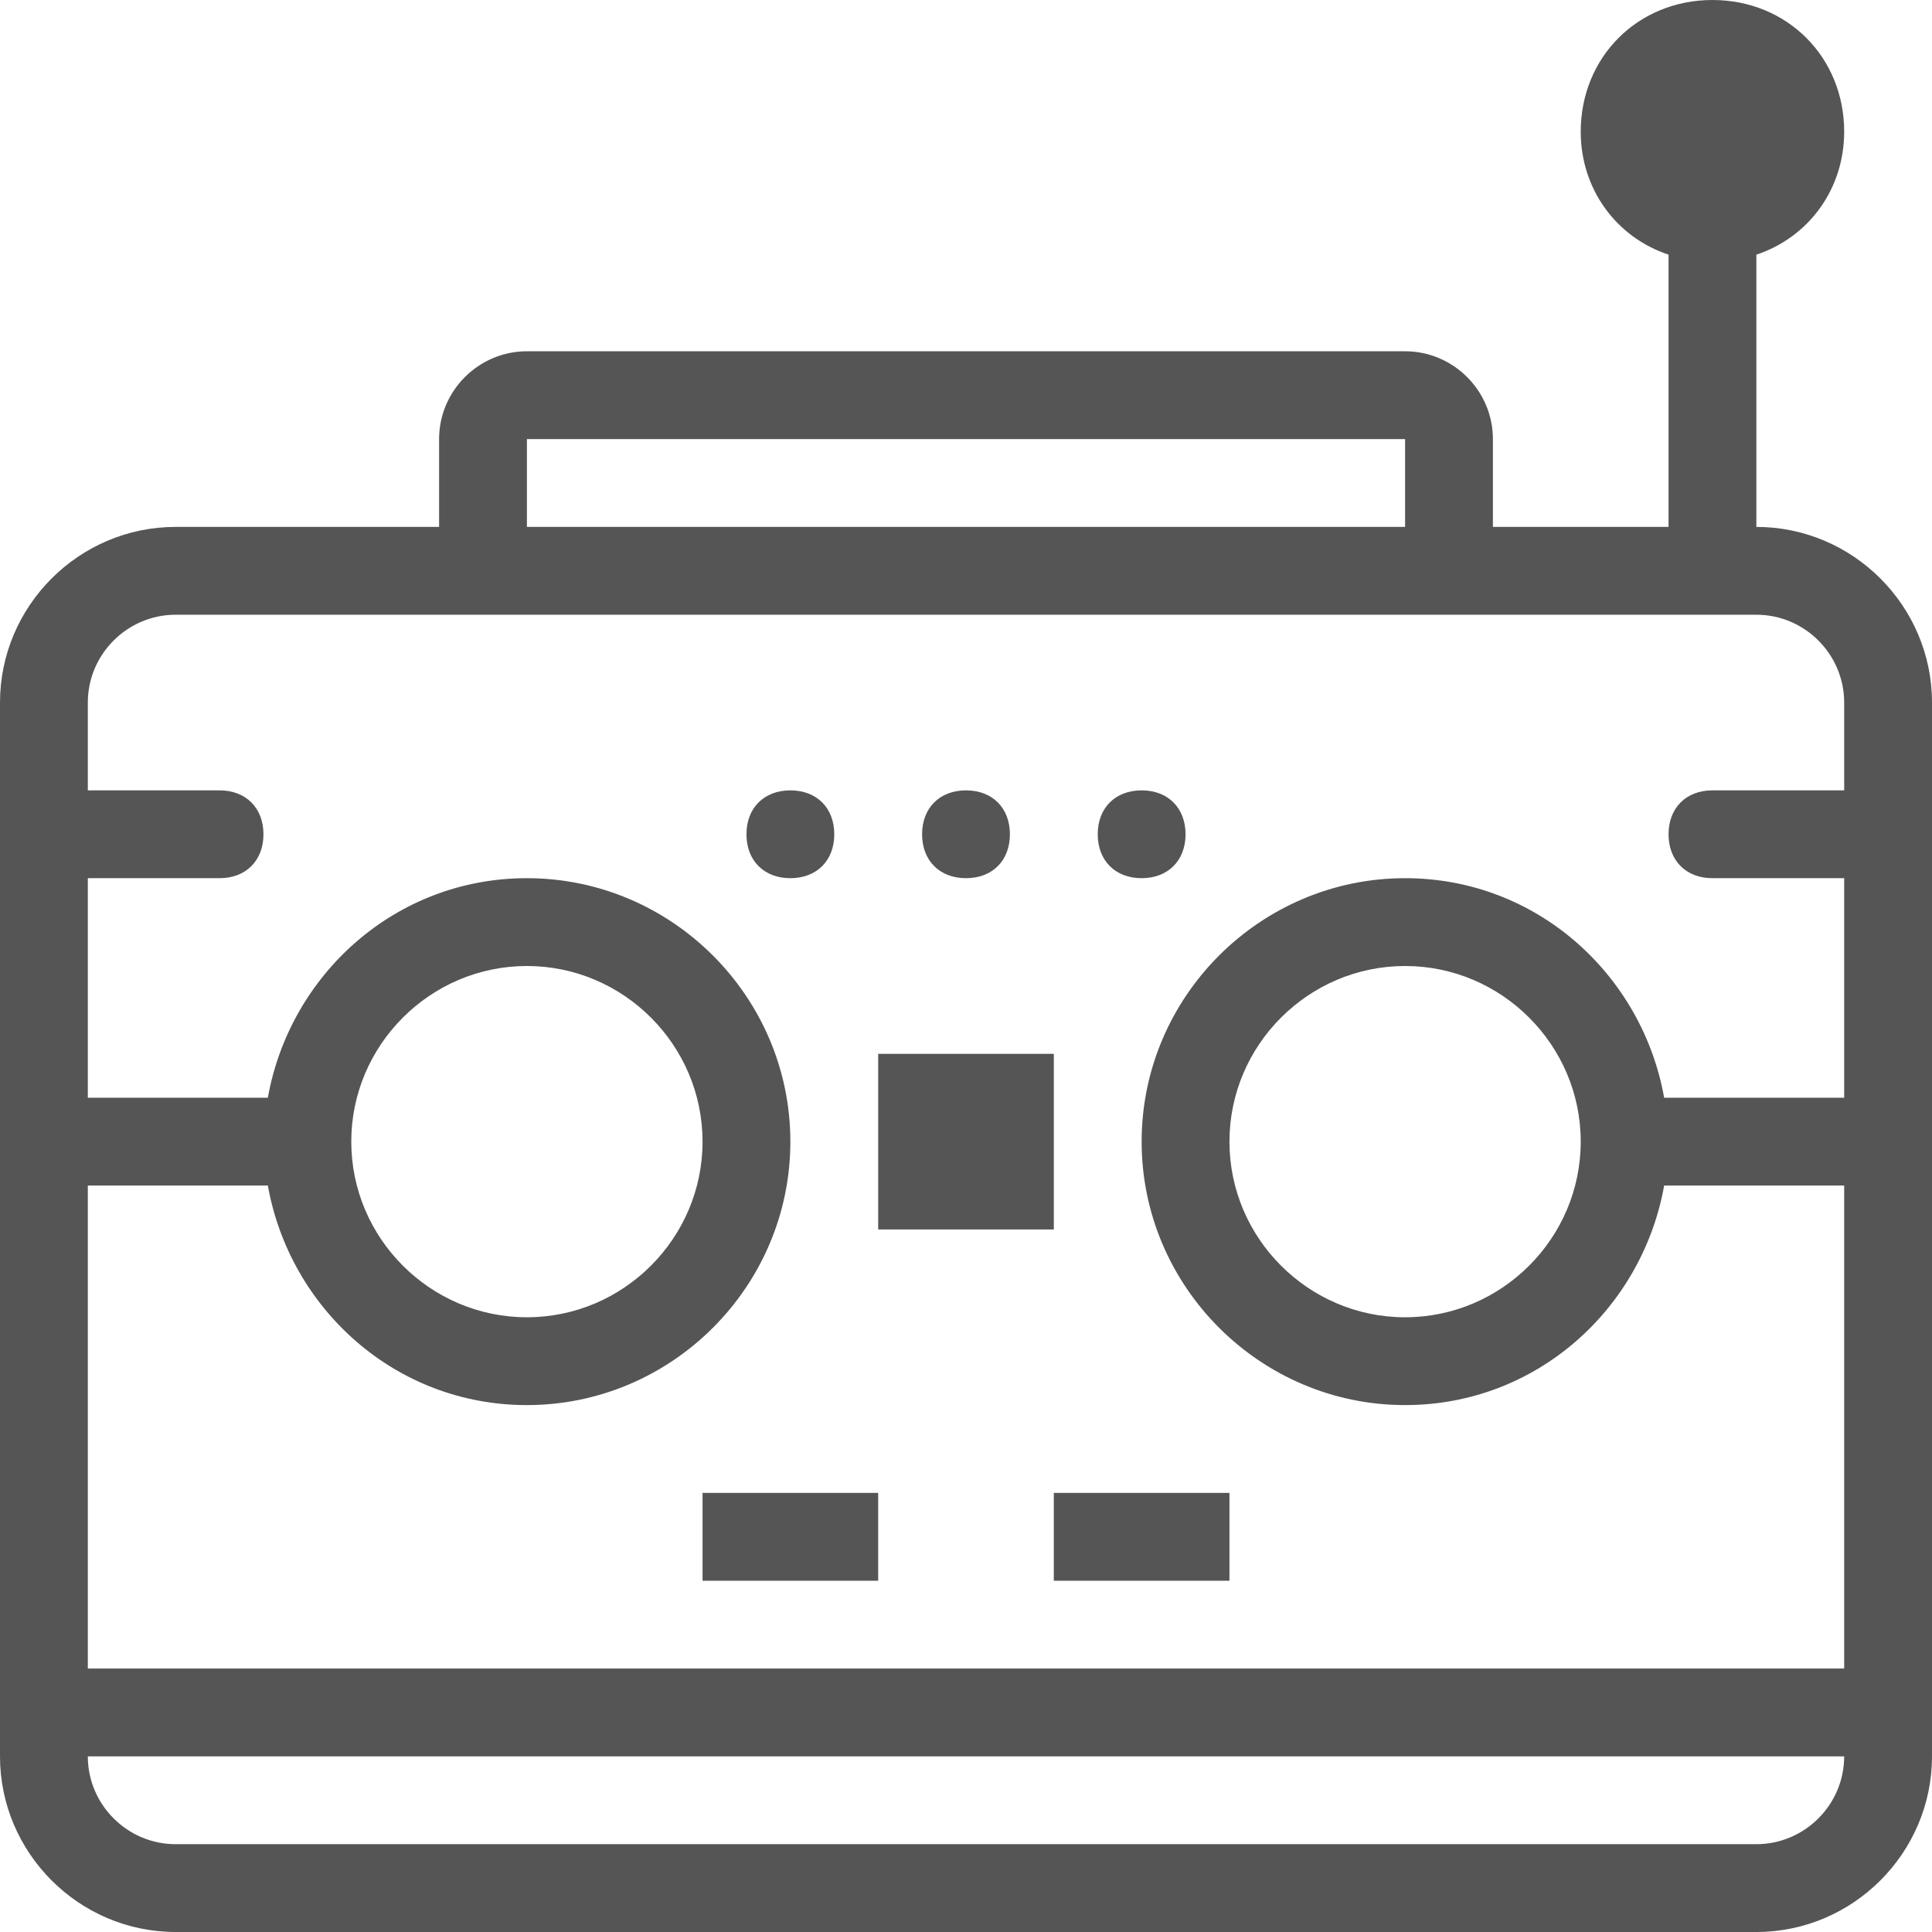 <svg xmlns="http://www.w3.org/2000/svg" viewBox="0 0 44 44"><style>.st0{display:none}.st1{display:inline}.st2{fill:#555}.st3{fill:#fff}</style><g id="Layer_1" class="st0"><path class="st1 st2" d="M153 36h24c.6 0 1-.4 1-1s-.4-1-1-1h-24c-.6 0-1 .4-1 1s.4 1 1 1zm24-18h-8c-.6 0-1 .4-1 1s.4 1 1 1h8c.6 0 1-.4 1-1s-.4-1-1-1zm0-4c.6 0 1-.4 1-1s-.4-1-1-1-1 .4-1 1 .4 1 1 1zM150 4h31c.6 0 1-.4 1-1s-.4-1-1-1h-31c-.6 0-1 .4-1 1s.4 1 1 1zm3-4h26c.6 0 1-.4 1-1s-.4-1-1-1h-26c-.6 0-1 .4-1 1s.4 1 1 1zm24 22h-8c-.6 0-1 .4-1 1s.4 1 1 1h8c.6 0 1-.4 1-1s-.4-1-1-1zm-4-8c.6 0 1-.4 1-1s-.4-1-1-1-1 .4-1 1 .4 1 1 1zm4 12h-8c-.6 0-1 .4-1 1s.4 1 1 1h8c.6 0 1-.4 1-1s-.4-1-1-1zm-24 2h10c.6 0 1-.4 1-1v-8c0-.6-.4-1-1-1h-10c-.6 0-1 .4-1 1v8c0 .6.4 1 1 1zm1-8h8v6h-8v-6zm-1 12h24c.6 0 1-.4 1-1s-.4-1-1-1h-24c-.6 0-1 .4-1 1s.4 1 1 1zm29-26h-34c-1.1 0-2 .9-2 2v4h-4c-1.1 0-2 .9-2 2v22c0 3.3 2.7 6 6 6h36c1.1 0 2-.9 2-2V8c0-1.1-.9-2-2-2zm0 34h-36c-2.2 0-4-1.8-4-4V14h4v21c0 .6.4 1 1 1s1-.4 1-1V8h34v32zm-25-26c.6 0 1-.4 1-1s-.4-1-1-1-1 .4-1 1 .4 1 1 1zm-4 0c.6 0 1-.4 1-1s-.4-1-1-1-1 .4-1 1 .4 1 1 1zm8 0h8c.6 0 1-.4 1-1s-.4-1-1-1h-8c-.6 0-1 .4-1 1s.4 1 1 1z" id="Newspapers_x40_2x.png"/></g><g id="Layer_2" class="st0"><path class="st1 st2" d="M171 29.2s-3.6-.9-3.6-4.6c0-3.3 1.5-4.4 2-5.2 0 0 1.2-1 .4-4.3 1.3-1.8 1.7-4.8.1-8.4-.9-2.1-1.7-3.3-2.9-4-.9-.5-1.9-.7-2.8-.7-1.8 0-3.5.6-4.2 1.1-2 .9-3.3 1.7-4.6 4.9-1.1 2.6.2 5.5.8 7-.8 3.3.3 4.4.3 4.4.6.8 2 2 2 5.2 0 3.7-3.6 4.6-3.6 4.6-2.3.8-7 2.4-7 7.8 0 0 0 1 1 1h28c1 0 1-1 1-1 .1-5.4-4.7-7-6.9-7.8zM150.1 36c.5-2.8 2.9-3.9 5.5-4.8h.1c1.8-.5 5-2.4 5-6.5 0-3.5-1.4-5.2-2.2-6.1-.2-.2-.3-.4-.3-.4-.1-.1-.4-.9.1-2.7.2-.9-.1-1.3-.1-1.3-.5-1.2-1.6-3.5-.8-5.4 1-2.6 1.9-3.1 3.6-3.8.1 0 .2-.1.3-.2.3-.2 1.6-.8 3.1-.8.7 0 1.4.1 1.9.4.6.3 1.2 1 2 3 1.6 3.7.6 5.7.1 6.4-.3.5-.5 1.1-.3 1.6.4 1.7.1 2.4.1 2.5 0 0-.3.3-.4.5-.8.9-2.2 2.6-2.2 6.1 0 4.1 3.2 6 5 6.5h.1c2.5.9 5 2 5.5 4.8h-26.1zm-4.3-7.1c1.3-.4 3.7-1.9 3.7-5.3 0-3.1-1-4.4-1.5-5.2l-.1-.1c0-.1-.2-.7.1-1.8.1-.4 0-.9-.1-1.3-.4-.9-1.2-2.5-.6-3.8.9-2.1 1.2-2.3 2.2-2.7.1 0 .2-.1.3-.1.2-.2 1.3-.5 2.3-.5.5 0 .9.1 1.2.3.1-.3.2-.7.3-1 .1-.3.3-.6.4-.8-.6-.3-1.3-.4-2-.4-1.4 0-2.8.5-3.4.8-1.6.7-2.3 1.3-3.3 3.8-.9 2.1.2 4.3.7 5.4-.6 2.6.2 3.5.2 3.5.5.6 1.2 1.5 1.2 4.1 0 2.9-2.2 3.4-2.2 3.4-1.8.6-4.2 2-4.2 6 0 0 0 1 1 1h4.5c.2-.7.6-1.4.9-2h-4.3c.3-2.1 1.5-2.8 2.7-3.3zm35-1.9s-2.2-.5-2.2-3.4c0-2.6.8-3.5 1.2-4.1 0 0 .9-.9.2-3.5.5-1.1 1.6-3.4.7-5.4-1-2.5-1.7-3.1-3.3-3.8-.6-.3-1.9-.8-3.4-.8-.7 0-1.4.1-2 .4.3.6.5 1.3.6 1.9h.1c.3-.2.8-.3 1.3-.3 1 0 2 .4 2.3.5.1.1.2.1.3.1 1 .4 1.4.6 2.2 2.7.5 1.2-.2 2.9-.6 3.8-.2.4-.2.9-.1 1.3.3 1.1.1 1.6.1 1.8l-.1.1c-.5.7-1.5 2.1-1.5 5.2 0 3.4 2.3 5 3.7 5.3 1.3.5 2.5 1.2 2.8 3.1h-4.3c.4.6.7 1.3.9 2h4.5c1 0 1-1 1-1-.2-3.9-2.6-5.3-4.4-5.9z" id="Users_2_x40_2x.png"/></g><g id="Layer_3" class="st0"><g id="Video_Camera_3" class="st1"><g id="XMLID_1_"><path class="st3" d="M-13 44h4c.6 0 1-.5 1-1s-.4-1-1-1h-4v-6.7c4.7-1.7 8-6.1 8-11.3v-1h16c1.1 0 2 .9 2 2v20c0 1.1-.9 2-2 2h-22c-1.1 0-2-.9-2-2v-1z"/><path class="st2" d="M27 42.5v-15l-8 3.2v8.7l8 3.1zM17 40V30c0-.4.2-.7.6-.9h.1l9.9-4c.1-.1.2-.1.4-.1.5 0 1 .5 1 1v18c0 .5-.5 1-1 1-.2 0-.3 0-.4-.1l-9.9-4h-.1c-.4-.2-.6-.5-.6-.9zM-7 21h2v2h-2z"/><path class="st3" d="M-5 21h-2c0-.5.4-1 1-1s1 .5 1 1z"/><path class="st2" d="M-9 21h2v2h-2z"/><path class="st3" d="M-13 33.2c3.5-1.5 6-5.1 6-9.2v-1h2v1c0 5.2-3.3 9.7-8 11.3v-2.1zm4 8.8c.6 0 1 .5 1 1s-.4 1-1 1h-4v-2h4z"/><path class="st2" d="M-11 21h2v2h-2z"/><path class="st3" d="M-9 24c0 3-1.6 5.5-4 6.9v-2.5c1.2-1.1 2-2.7 2-4.5v-1h2V24z"/><path class="st2" d="M-15 42h2v2h-2zm2-6.7V42h-2v-6.2c.7-.1 1.4-.3 2-.5z"/><path class="st2" d="M-13 33.2v2.2c-.6.2-1.3.4-2 .5v-2c.7-.2 1.4-.5 2-.7zm0-2.3v2.2c-.6.3-1.3.5-2 .6v-2c.7-.1 1.4-.4 2-.8z"/><path class="st2" d="M-13 28.5V31c-.6.4-1.3.6-2 .8v-2.1c.8-.3 1.4-.7 2-1.2z"/><path class="st2" d="M-11 23c-1.1 0-2 .9-2 2v3.5c-.6.5-1.2.9-2 1.2V25c0-2.2 1.8-4 4-4v2zm0 24h22c1.1 0 2-.9 2-2V25c0-1.1-.9-2-2-2H-5v-2h16c2.2 0 4 1.8 4 4v20c0 2.2-1.8 4-4 4h-22c-2.2 0-4-1.8-4-4v-1h2v1c0 1.1.9 2 2 2z"/><path class="st2" d="M-17 30c.7 0 1.4-.1 2-.4v2.1c-.6.2-1.3.2-2 .2-4.4 0-8-3.6-8-8V8c0-4.4 3.6-8 8-8s8 3.6 8 8v13h-2v-3h-12v6c0 3.3 2.7 6 6 6zm6-22c0-3.3-2.7-6-6-6s-6 2.7-6 6v8h12V8z"/><path class="st2" d="M-17 34c.7 0 1.4-.1 2-.2v2c-.3.1-.7.1-1 .1v6h1v2h-10c-.5 0-1-.5-1-1s.5-1 1-1h7v-6c-6.2-.5-11-5.7-11-12v-3c0-.5.5-1 1-1s1 .5 1 1v3c0 5.6 4.5 10.1 10 10.1z"/></g></g></g><g id="Layer_4" class="st0"><path class="st1 st2" d="M17 29c0-.6-.4-1-1-1-.3 0-.5.1-.7.3l-10 10c-.2.2-.3.4-.3.7 0 .6.4 1 1 1 .3 0 .5-.1.7-.3l10-10c.2-.2.3-.4.3-.7zm-6.3.7l1-1c.2-.2.3-.4.3-.7 0-.6-.4-1-1-1-.3 0-.5.1-.7.3l-1 1c-.2.2-.3.4-.3.7 0 .6.4 1 1 1 .3 0 .5-.1.7-.3zM17 33c-.3 0-.5.1-.7.3l-3 3c-.2.2-.3.4-.3.7 0 .6.4 1 1 1 .3 0 .5-.1.7-.3l3-3c.2-.2.3-.4.3-.7 0-.6-.4-1-1-1zM45 1c0-.6-.4-1-1-1-.2 0-.3 0-.4.1l-42 18c-.4.2-.6.5-.6.9 0 .5.3.8.7.9l16.5 6.8L25 43.3c.1.4.5.7.9.7s.7-.2.9-.6l18-42c.2-.1.2-.2.2-.4zM4.6 19l35-15-20.8 20.8L4.6 19zM26 40.4l-5.8-14.2L41 5.4l-15 35z" id="Paper_Airplane_x40_2x.png"/></g><g id="Layer_5" class="st0"><path class="st1 st2" d="M37 32H23.9c-.4-1.7-2-3-3.9-3s-3.4 1.3-3.9 3H7c-.6 0-1 .4-1 1s.4 1 1 1h9.1c.4 1.7 2 3 3.9 3s3.4-1.3 3.9-3H37c.6 0 1-.4 1-1s-.4-1-1-1zm-17 3c-1.1 0-2-.9-2-2s.9-2 2-2 2 .9 2 2-.9 2-2 2zM40 0H4C1.8 0 0 1.8 0 4v36c0 2.2 1.8 4 4 4h36c2.2 0 4-1.8 4-4V4c0-2.2-1.8-4-4-4zm2 40c0 1.1-.9 2-2 2H4c-1.1 0-2-.9-2-2V4c0-1.1.9-2 2-2h36c1.1 0 2 .9 2 2v36zm-5-19h-3.1c-.4-1.7-2-3-3.9-3s-3.4 1.3-3.9 3H7c-.6 0-1 .4-1 1s.4 1 1 1h19.1c.4 1.7 2 3 3.9 3s3.4-1.3 3.9-3H37c.6 0 1-.4 1-1s-.4-1-1-1zm-7 3c-1.1 0-2-.9-2-2s.9-2 2-2 2 .9 2 2-.9 2-2 2zm7-14H19.9c-.4-1.7-2-3-3.9-3s-3.4 1.3-3.9 3H7c-.6 0-1 .4-1 1s.4 1 1 1h5.1c.4 1.7 2 3 3.9 3s3.4-1.3 3.9-3H37c.6 0 1-.4 1-1s-.4-1-1-1zm-21 3c-1.1 0-2-.9-2-2s.9-2 2-2 2 .9 2 2-.9 2-2 2z" id="Toggles_3_x40_2x.png"/></g><g id="Layer_6"><path class="st2" d="M19 19c0-.6-.4-1-1-1s-1 .4-1 1 .4 1 1 1 1-.4 1-1zm3 1c.6 0 1-.4 1-1s-.4-1-1-1-1 .4-1 1 .4 1 1 1zm18-8V5.8c1.2-.4 2-1.5 2-2.8 0-1.7-1.3-3-3-3s-3 1.3-3 3c0 1.3.8 2.4 2 2.8V12h-4v-2c0-1.1-.9-2-2-2H12c-1.1 0-2 .9-2 2v2H4c-2.2 0-4 1.8-4 4v24c0 2.2 1.8 4 4 4h36c2.2 0 4-1.8 4-4V16c0-2.2-1.8-4-4-4zm-28-2h20v2H12v-2zm28 32H4c-1.1 0-2-.9-2-2h40c0 1.1-.9 2-2 2zm2-24h-3c-.6 0-1 .4-1 1s.4 1 1 1h3v5h-4.1c-.5-2.8-2.9-5-5.9-5-3.3 0-6 2.7-6 6s2.7 6 6 6c3 0 5.4-2.2 5.9-5H42v11H2V27h4.1c.5 2.8 2.9 5 5.9 5 3.3 0 6-2.7 6-6s-2.7-6-6-6c-3 0-5.4 2.2-5.9 5H2v-5h3c.6 0 1-.4 1-1s-.4-1-1-1H2v-2c0-1.1.9-2 2-2h36c1.1 0 2 .9 2 2v2zm-6 8c0 2.2-1.8 4-4 4s-4-1.8-4-4 1.8-4 4-4 4 1.8 4 4zM8 26c0-2.2 1.8-4 4-4s4 1.8 4 4-1.8 4-4 4-4-1.8-4-4zm16 10h4v-2h-4v2zm2-18c-.6 0-1 .4-1 1s.4 1 1 1 1-.4 1-1-.4-1-1-1zM16 36h4v-2h-4v2zm8-12h-4v4h4v-4z" id="Boom_Box"/></g><g id="Layer_7" class="st0"><path class="st1 st3" d="M37.9 36.6c-.1-.1-.1-.3-.2-.3l-8.8-12.7c-.1-.3-.5-.6-.9-.6-.3 0-.5.1-.7.3l-4.2 4.2-5.2-7.8c-.1-.4-.5-.7-.9-.7-.3 0-.6.2-.8.5l-10 17c-.1.1-.2.3-.2.5 0 .6.4 1 1 1h30c.6 0 1-.4 1-1 0-.1 0-.3-.1-.4zM8.7 36L17 21.9l5 7.5c0 .1.1.2.2.3.2.2.4.3.7.3s.5-.1.7-.3l4.2-4.2L35.1 36H8.7zM11 16c2.8 0 5-2.2 5-5s-2.2-5-5-5-5 2.2-5 5 2.2 5 5 5zm0-8c1.7 0 3 1.3 3 3s-1.3 3-3 3-3-1.3-3-3 1.3-3 3-3zm29-8H4C1.8 0 0 1.8 0 4v36c0 2.2 1.8 4 4 4h36c2.2 0 4-1.8 4-4V4c0-2.2-1.8-4-4-4zm2 40c0 1.1-.9 2-2 2H4c-1.1 0-2-.9-2-2V4c0-1.1.9-2 2-2h36c1.1 0 2 .9 2 2v36z" id="Photo_x40_2x.png"/></g><g id="Layer_8" class="st0"><path class="st1 st2" d="M25 22h4c.6 0 1-.4 1-1s-.4-1-1-1h-4c-.6 0-1 .4-1 1s.4 1 1 1zm0-4h10c.6 0 1-.4 1-1s-.4-1-1-1H25c-.6 0-1 .4-1 1s.4 1 1 1zm0-4h6c.6 0 1-.4 1-1s-.4-1-1-1h-6c-.6 0-1 .4-1 1s.4 1 1 1zM10 26h8c1.1 0 2-.9 2-2V14c0-1.1-.9-2-2-2h-8c-1.1 0-2 .9-2 2v10c0 1.1.9 2 2 2zm0-12h8v10h-8V14zm15 12h10c.6 0 1-.4 1-1s-.4-1-1-1H25c-.6 0-1 .4-1 1s.4 1 1 1zM42 2H24c0-1.1-.9-2-2-2s-2 .9-2 2H2C.9 2 0 2.9 0 4v2c0 1.1.9 2 2 2v24c0 1.1.9 2 2 2h17v2.6l-5.7 5.7c-.2.2-.3.4-.3.7 0 .6.4 1 1 1 .3 0 .5-.1.7-.3l5.3-5.3 5.3 5.3c.2.2.4.3.7.3.6 0 1-.4 1-1 0-.3-.1-.5-.3-.7L23 36.6V34h17c1.1 0 2-.9 2-2V8c1.1 0 2-.9 2-2V4c0-1.1-.9-2-2-2zm-2 30H4V8h36v24zm2-26H2V4h40v2z" id="Presentation_3"/></g><g id="Layer_9" class="st0"><path class="st1 st2" d="M22 41c.6 0 1-.4 1-1s-.4-1-1-1-1 .4-1 1 .4 1 1 1zm8-41H14c-2.2 0-4 1.8-4 4v36c0 2.2 1.8 4 4 4h16c2.2 0 4-1.8 4-4V4c0-2.2-1.8-4-4-4zm2 40c0 1.1-.9 2-2 2H14c-1.1 0-2-.9-2-2v-2h20v2zm0-4H12V8h20v28zm0-30H12V4c0-1.1.9-2 2-2h16c1.1 0 2 .9 2 2v2zm-9-3h-2c-.6 0-1 .4-1 1s.4 1 1 1h2c.6 0 1-.4 1-1s-.4-1-1-1z" id="Mobile"/></g><g id="Layer_10" class="st0"><path class="st1 st2" d="M34 17.6v-5.9C34 5.3 28.6 0 22 0S10 5.3 10 11.7v5.9c-2.2 0-4 1.8-4 3.9v17.6c0 2.2 1.8 3.9 4 3.9h24c2.2 0 4-1.8 4-3.9V21.5c0-2.2-1.8-3.9-4-3.9zm-22-5.9C12 6.3 16.5 2 22 2s10 4.4 10 9.8v5.9H12v-6zm24 27.4c0 1.1-.9 2-2 2H10c-1.1 0-2-.9-2-2V21.5c0-1.1.9-2 2-2h24c1.1 0 2 .9 2 2v17.6zM22 25.4c-2.2 0-4 1.8-4 3.9 0 1 .4 1.9 1 2.6v.3c0 1.6 1.3 2.9 3 2.9s3-1.3 3-2.9v-.3c.6-.7 1-1.6 1-2.6 0-2.1-1.8-3.9-4-3.9zm1 5.6v1.2c0 .5-.4 1-1 1s-1-.4-1-1V31c-.6-.3-1-1-1-1.7 0-1.1.9-2 2-2s2 .9 2 2c0 .7-.4 1.4-1 1.7z" id="Lock_x40_2x.png"/></g><g id="Layer_11" class="st0"><path class="st1 st2" d="M20-4C7.8-4-2 5.8-2 18s9.8 22 22 22 22-9.8 22-22S32.2-4 20-4zm0 2c5.2 0 9.9 2 13.4 5.2l-4.9 5C26.2 6.2 23.2 5 20 5s-6.2 1.2-8.5 3.1l-4.9-5C10.1 0 14.8-2 20-2zm11 20c0 6.1-4.9 11-11 11S9 24.1 9 18 13.9 7 20 7s11 4.9 11 11zM0 18c0-5.2 2-9.9 5.2-13.4l4.9 5C8.2 11.8 7 14.8 7 18s1.2 6.2 3.1 8.5l-4.9 4.9C2 27.9 0 23.2 0 18zm20 20c-5.2 0-9.9-2-13.4-5.2l4.9-5c2.3 1.9 5.2 3.1 8.5 3.1 3.2 0 6.2-1.2 8.5-3.1l4.9 5C29.9 36 25.2 38 20 38zm14.8-6.6l-4.9-4.9c1.9-2.3 3.1-5.2 3.1-8.5 0-3.2-1.2-6.2-3.1-8.5l4.9-5C38 8.1 40 12.8 40 18c0 5.2-2 9.9-5.2 13.4z" id="Life_Preserver_x40_2x.png"/></g><g id="Layer_12" class="st0"><path class="st1 st2" d="M22 18c-1.7 0-3 1.3-3 3s1.3 3 3 3 3-1.3 3-3-1.3-3-3-3zm0-11C9.8 7 0 17 0 21s9.8 14 22 14 22-10 22-14S34.2 7 22 7zm0 26C11 33 2 24.4 2 21S11 9 22 9s20 8.6 20 12-9 12-20 12zm0-22c-5.5 0-10 4.5-10 10s4.5 10 10 10 10-4.5 10-10-4.5-10-10-10zm0 18c-4.4 0-8-3.6-8-8s3.6-8 8-8 8 3.6 8 8-3.6 8-8 8z" id="Eye_x40_2x.png"/></g><g id="Layer_13" class="st0"><path class="st1 st2" d="M5 11h34c.6 0 1-.4 1-1s-.4-1-1-1H5c-.6 0-1 .4-1 1s.4 1 1 1zm6 6H9c-.6 0-1 .4-1 1s.4 1 1 1h2c.6 0 1-.4 1-1s-.4-1-1-1zM9 7h26c.6 0 1-.4 1-1s-.4-1-1-1H9c-.6 0-1 .4-1 1s.4 1 1 1zm11.2 15.5c0 .2 0 .4.1.6.1.2.2.3.3.4.1.1.3.2.5.3.2.1.3.1.4.2v-2.7c-.5 0-.7.1-1 .3-.2 0-.3.4-.3.9zM35 31h-2c-.6 0-1 .4-1 1s.4 1 1 1h2c.6 0 1-.4 1-1s-.4-1-1-1zm7-18H2c-1.1 0-2 .9-2 2v20c0 1.1.9 2 2 2h40c1.1 0 2-.9 2-2V15c0-1.1-.9-2-2-2zM3 15c.6 0 1 .4 1 1s-.4 1-1 1-1-.4-1-1 .4-1 1-1zm0 20c-.6 0-1-.4-1-1s.4-1 1-1 1 .4 1 1-.4 1-1 1zm38 0c-.6 0-1-.4-1-1s.4-1 1-1 1 .4 1 1-.4 1-1 1zm1-3.8c-.3-.1-.6-.2-1-.2-1.7 0-3 1.3-3 3 0 .4.1.7.2 1H5.8c.1-.3.2-.6.2-1 0-1.7-1.3-3-3-3-.4 0-.7.1-1 .2V18.8c.3.1.6.2 1 .2 1.7 0 3-1.3 3-3 0-.4-.1-.7-.2-1h32.4c-.1.3-.2.6-.2 1 0 1.7 1.3 3 3 3 .4 0 .7-.1 1-.2v12.4zM41 17c-.6 0-1-.4-1-1s.4-1 1-1 1 .4 1 1-.4 1-1 1zm-19 0c-4.4 0-8 3.6-8 8s3.6 8 8 8 8-3.6 8-8-3.6-8-8-8zm3.2 11.3c-.2.4-.4.7-.7.9-.3.2-.6.4-1 .6-.4.1-.7.2-1.1.2v1h-.8v-.9c-.5 0-.8-.1-1.2-.2-.4-.1-.7-.4-1-.6-.3-.3-.5-.6-.7-1-.2-.4-.2-.8-.2-1.3H20c0 .6.1 1.1.4 1.4.3.3.6.5 1.2.5v-3.3c-.4-.1-.6-.2-1-.4-.4-.1-.7-.3-1-.5-.3-.2-.5-.5-.7-.8-.2-.3-.3-.8-.3-1.3 0-.4.1-.8.2-1.1.2-.3.4-.6.7-.8.3-.2.6-.4 1-.5.4-.1.6-.2 1-.2v-1h.8v.9c.4 0 .7.1 1 .2.4.1.7.3.9.5.3.2.5.5.6.8.2.3.2.7.2 1.2h-1.5c0-.5-.1-.8-.4-1.1-.2-.2-.5-.4-.9-.4V24c.4.1.7.2 1.1.4.4.1.7.3 1 .6.3.2.5.5.7.8.2.3.3.7.3 1.2.2.5.1 1-.1 1.3zm-1.8-2.1c-.2-.1-.3-.2-.5-.3-.2-.1-.3-.1-.5-.2v3.2c.5 0 .8-.2 1.1-.4.3-.2.5-.6.5-1.2 0-.3 0-.5-.1-.6-.2-.3-.3-.4-.5-.5z" id="Paper_Dollars_1"/></g><g id="Layer_14" class="st0"><path class="st1 st2" d="M6.8 23.6L-1 43l19.4-7.8c-.3 0-.7.1-1 .1-5.9 0-11.3-5.7-10.6-11.7zM2.6 39.4l3.6-9.1c.5.9 1.1 1.8 1.8 2.5 1.1 1.2 2.3 2.2 3.6 2.9l-9 3.7zm40-40.1c-.2-.2-.7-.3-1.6-.3-4.2 0-15.3 3.1-21.2 9-1.4 1.4-6 5.6-7.1 7.1-3.3.9-8.4 2.8-11.2 5.6 0 0 3.4 0 7.6 2.7-.6 2.5.2 5.1 2.3 7.2 1.7 1.7 3.6 2.5 5.6 2.5.6 0 1.1-.1 1.7-.2 2.7 4.2 2.7 7.6 2.7 7.6 2.8-2.8 4.7-7.9 5.7-11.3 1.4-1.1 5.7-5.7 7.1-7.1 6.9-7 9.9-21.3 8.4-22.8zM25 28.7c-.7 2.7-1.7 5.1-2.8 7.1-.4-1.2-1.1-2.5-2-3.9-.4-.6-1-.9-1.7-.9-.2 0-.3 0-.5.1-.4.1-.8.1-1.2.1-1.5 0-2.9-.7-4.1-1.9-1.6-1.6-2.2-3.5-1.8-5.3.2-.8-.1-1.7-.9-2.2-1.4-.9-2.7-1.5-3.9-2 2-1.1 4.4-2 7.1-2.8.1 0 .1 0 .1-.1l11.6 11.6c.2.1.1.1.1.2zm7.6-8c-.4.4-1 1-1.7 1.8-1.3 1.3-3.3 3.4-4.4 4.5L15 15.6c1.1-1.2 3.2-3.2 4.5-4.4.8-.7 1.4-1.3 1.8-1.7C26.7 4 37.1 1 41 1c0 3.2-2.7 14.1-8.4 19.7zM20 15c-.6 0-1 .4-1 1s.4 1 1 1 1-.4 1-1-.4-1-1-1zm3 5c.6 0 1-.4 1-1s-.4-1-1-1-1 .4-1 1 .4 1 1 1zm3 3c.6 0 1-.4 1-1s-.4-1-1-1-1 .4-1 1 .4 1 1 1zm6-10c1.7 0 3-1.3 3-3s-1.3-3-3-3-3 1.3-3 3 1.3 3 3 3zm0-4c.6 0 1 .4 1 1s-.4 1-1 1-1-.4-1-1 .4-1 1-1z" id="Rocket"/></g><g id="Layer_15" class="st0"><path class="st1 st2" d="M43 17c.6 0 1-.4 1-1v-4c0-.4-.2-.7-.5-.9l-21-12c-.2 0-.3-.1-.5-.1s-.3.1-.5.1l-21 12c-.3.2-.5.5-.5.9v4c0 .6.4 1 1 1h3v18H3c-.4 0-.8.3-.9.7l-2 6c-.1.1-.1.2-.1.3 0 .6.4 1 1 1h42c.6 0 1-.4 1-1 0-.1 0-.2-.1-.3l-2-6c-.1-.4-.5-.7-.9-.7h-1V17h3zM22 1.2L39.2 11H4.8L22 1.2zM40.3 37l1.3 4H2.4l1.3-4h36.6zM6 35V17h4v18H6zm6 0V17h4v18h-4zm6 0V17h8v18h-8zm10 0V17h4v18h-4zm6 0V17h4v18h-4zM2 15v-2h40v2H2z" id="Old_Building_x40_2x.png"/></g></svg>
